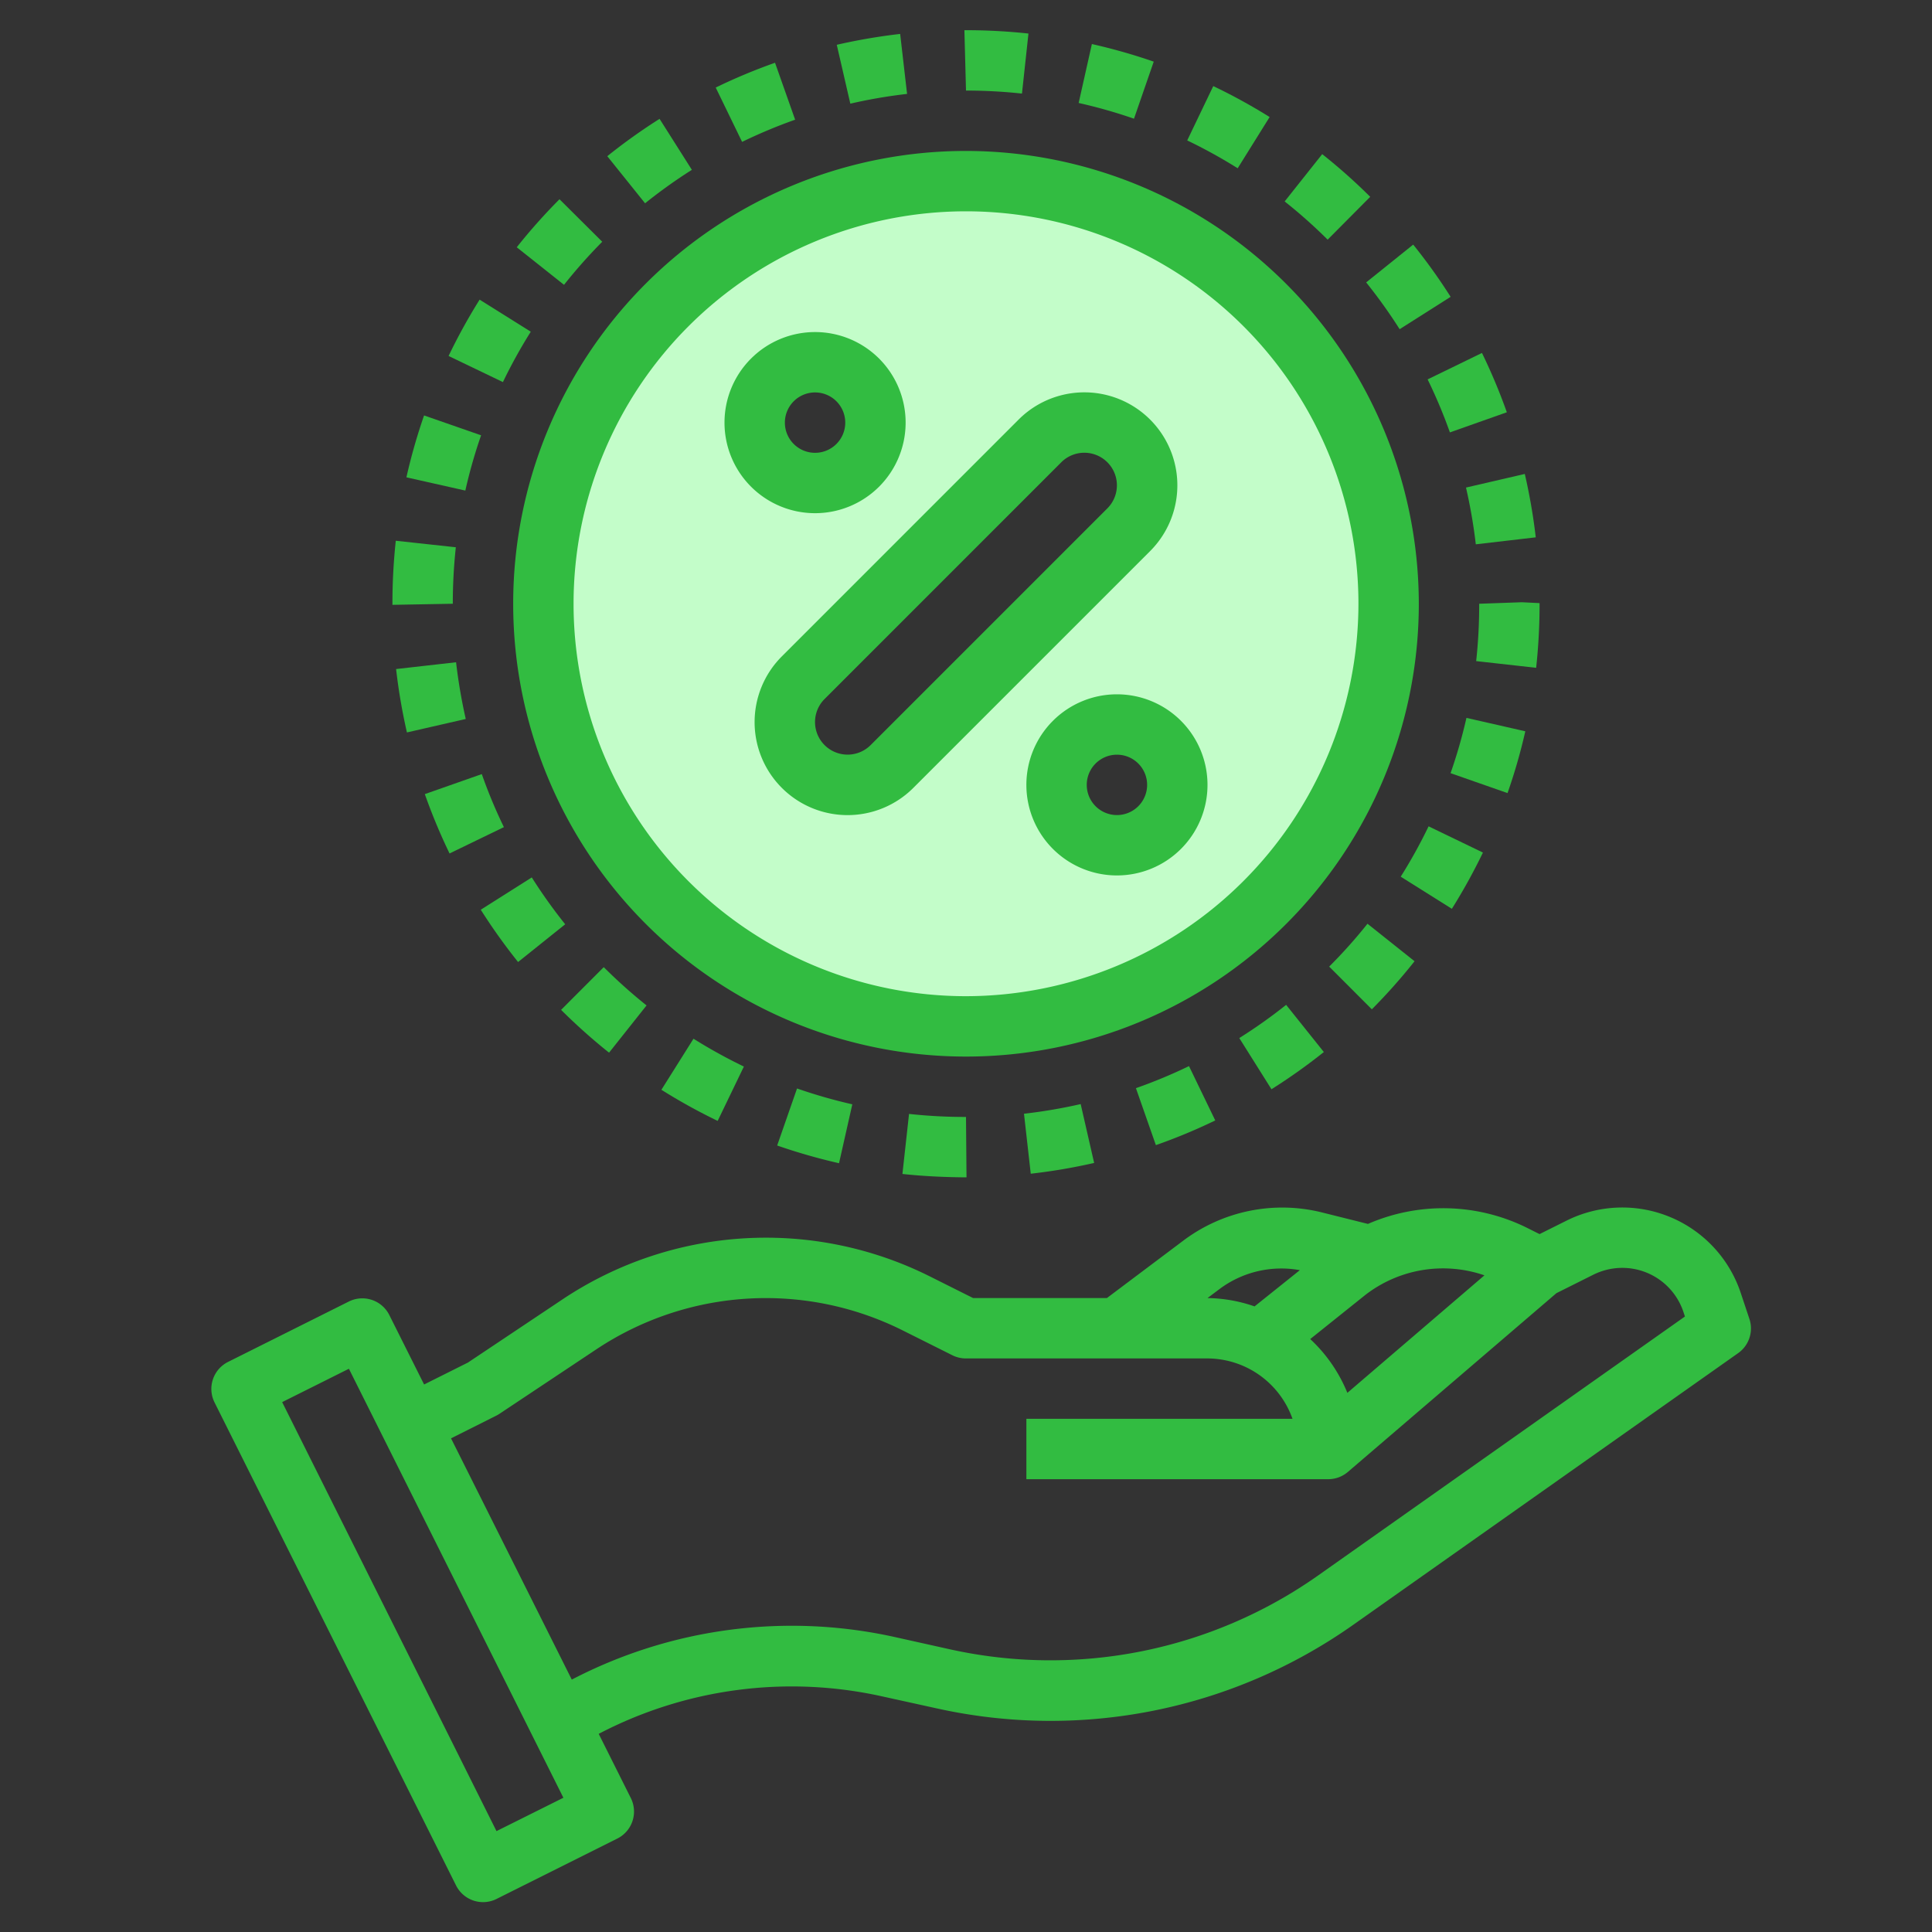 <?xml version="1.0"?>
<svg xmlns="http://www.w3.org/2000/svg" xmlns:xlink="http://www.w3.org/1999/xlink" xmlns:svgjs="http://svgjs.com/svgjs" version="1.1" width="512" height="512" x="0" y="0" viewBox="0 0 64 64" style="enable-background:new 0 0 512 512" xml:space="preserve" class=""><rect x="0" y="0" width="64" height="64" fill="#333333" stroke="none"/><g><path xmlns="http://www.w3.org/2000/svg" d="m32 6a14 14 0 1 0 14 14 14 14 0 0 0 -14-14zm-7 8a2 2 0 1 1 2 2 2 2 0 0 1 -2-2zm4.55 11.391a2.08 2.08 0 0 1 -2.941-2.941l7.841-7.841a2.08 2.08 0 1 1 2.941 2.941zm7.45 2.609a2 2 0 1 1 2-2 2 2 0 0 1 -2 2z" fill="#c3fdc9" data-original="#f4b2b0" class=""/><g xmlns="http://www.w3.org/2000/svg" fill="#b3404a"><path d="m57.949 43.684-.285-.855a4.136 4.136 0 0 0 -5.772-2.393l-.892.445-.475-.237a6.25 6.25 0 0 0 -5.21-.1l-1.549-.387a5.453 5.453 0 0 0 -4.535.916l-2.564 1.927h-4.431l-1.436-.719a12.135 12.135 0 0 0 -12.158.757l-3.143 2.1-1.45.725-1.152-2.3a1 1 0 0 0 -1.342-.448l-4 2a1 1 0 0 0 -.448 1.342l8 16a1 1 0 0 0 1.342.448l4-2a1 1 0 0 0 .448-1.342l-1.064-2.127a13.8 13.8 0 0 1 9.377-1.244l1.819.4a17.386 17.386 0 0 0 13.8-2.769l12.751-9a1 1 0 0 0 .369-1.139zm-8.775-1.437-4.541 3.893a5.007 5.007 0 0 0 -1.23-1.782l1.821-1.458a4.207 4.207 0 0 1 3.95-.653zm-8.742.429a3.421 3.421 0 0 1 2.627-.6l-1.5 1.2a4.94 4.94 0 0 0 -1.559-.276zm-23.985 17.982-7.1-14.211 2.211-1.105 7.105 14.211zm27.225-8.474a15.392 15.392 0 0 1 -12.211 2.45l-1.82-.405a15.781 15.781 0 0 0 -10.7 1.41l-4-7.992 1.5-.752a1.168 1.168 0 0 0 .108-.063l3.2-2.13a10.135 10.135 0 0 1 10.151-.632l1.649.825a1 1 0 0 0 .451.105h8a3 3 0 0 1 2.816 2h-8.816v2h10a1 1 0 0 0 .651-.241l6.907-5.921 1.226-.613a2.158 2.158 0 0 1 .955-.225 2.133 2.133 0 0 1 2.027 1.461l.05.15z" fill="#32bc41" data-original="#b3404a" class=""/><path d="m13.121 22.163a19.305 19.305 0 0 0 .359 2.1l1.949-.446a17.591 17.591 0 0 1 -.321-1.879z" fill="#32bc41" data-original="#b3404a" class=""/><path d="m18.723 30.618a17.238 17.238 0 0 1 -1.107-1.552l-1.69 1.07a19.42 19.42 0 0 0 1.236 1.732z" fill="#32bc41" data-original="#b3404a" class=""/><path d="m16.692 27.4a16.822 16.822 0 0 1 -.732-1.757l-1.887.663a19.043 19.043 0 0 0 .819 1.966z" fill="#32bc41" data-original="#b3404a" class=""/><path d="m46.859 31.842-1.559-1.242a16.82 16.82 0 0 1 -1.269 1.42l1.413 1.415a18.986 18.986 0 0 0 1.415-1.593z" fill="#32bc41" data-original="#b3404a" class=""/><path d="m21.418 33.306a17.172 17.172 0 0 1 -1.418-1.268l-1.413 1.415a19.318 19.318 0 0 0 1.589 1.418z" fill="#32bc41" data-original="#b3404a" class=""/><path d="m38.29 37.934a18.833 18.833 0 0 0 1.967-.818l-.87-1.8a16.921 16.921 0 0 1 -1.758.731z" fill="#32bc41" data-original="#b3404a" class=""/><path d="m49.124 28.242-1.8-.869a17.073 17.073 0 0 1 -.923 1.668l1.694 1.064a19.223 19.223 0 0 0 1.029-1.863z" fill="#32bc41" data-original="#b3404a" class=""/><path d="m42.119 36.083a19.2 19.2 0 0 0 1.735-1.233l-1.249-1.563a16.925 16.925 0 0 1 -1.552 1.1z" fill="#32bc41" data-original="#b3404a" class=""/><path d="m34.145 38.881a19.044 19.044 0 0 0 2.1-.357l-.446-1.95a17.163 17.163 0 0 1 -1.878.32z" fill="#32bc41" data-original="#b3404a" class=""/><path d="m27.794 38.533.44-1.951a16.978 16.978 0 0 1 -1.831-.525l-.658 1.889a19.154 19.154 0 0 0 2.049.587z" fill="#32bc41" data-original="#b3404a" class=""/><path d="m23.774 37.131.868-1.8a17.27 17.27 0 0 1 -1.669-.922l-1.063 1.691a18.9 18.9 0 0 0 1.864 1.031z" fill="#32bc41" data-original="#b3404a" class=""/><path d="m30.113 36.9-.219 1.989c.7.076 1.4.105 2.023.112h.1l-.017-2.001a17.183 17.183 0 0 1 -1.887-.1z" fill="#32bc41" data-original="#b3404a" class=""/><path d="m45.39 6.52a18.893 18.893 0 0 0 -1.59-1.414l-1.244 1.567a16.919 16.919 0 0 1 1.424 1.266z" fill="#32bc41" data-original="#b3404a" class=""/><path d="m19.95 8.008-1.416-1.408a19 19 0 0 0 -1.416 1.591l1.566 1.244a17.347 17.347 0 0 1 1.266-1.427z" fill="#32bc41" data-original="#b3404a" class=""/><path d="m22.919 5.626-1.07-1.689a18.84 18.84 0 0 0 -1.732 1.237l1.252 1.56a17.106 17.106 0 0 1 1.55-1.108z" fill="#32bc41" data-original="#b3404a" class=""/><path d="m30.048 3.111-.229-1.987a19.242 19.242 0 0 0 -2.1.36l.449 1.95a16.945 16.945 0 0 1 1.88-.323z" fill="#32bc41" data-original="#b3404a" class=""/><path d="m26.34 3.965-.666-1.886a19.1 19.1 0 0 0 -1.965.821l.874 1.8a17.111 17.111 0 0 1 1.757-.735z" fill="#32bc41" data-original="#b3404a" class=""/><path d="m15.1 18.129-1.989-.216a19.387 19.387 0 0 0 -.111 2.087v.036l2-.036a17.194 17.194 0 0 1 .1-1.871z" fill="#32bc41" data-original="#b3404a" class=""/><path d="m17.583 10.988-1.695-1.062a18.989 18.989 0 0 0 -1.028 1.866l1.8.865a16.9 16.9 0 0 1 .923-1.669z" fill="#32bc41" data-original="#b3404a" class=""/><path d="m15.937 14.42-1.889-.658a19 19 0 0 0 -.585 2.05l1.952.439a16.612 16.612 0 0 1 .522-1.831z" fill="#32bc41" data-original="#b3404a" class=""/><path d="m48.03 14.324 1.886-.667a19.191 19.191 0 0 0 -.824-1.965l-1.8.876a16.96 16.96 0 0 1 .738 1.756z" fill="#32bc41" data-original="#b3404a" class=""/><path d="m48.888 18.031 1.986-.231a19.24 19.24 0 0 0 -.363-2.1l-1.948.451a17.377 17.377 0 0 1 .325 1.88z" fill="#32bc41" data-original="#b3404a" class=""/><path d="m33.854 3.1.215-1.989a19.5 19.5 0 0 0 -2.069-.111h-.053l.053 2a17.321 17.321 0 0 1 1.854.1z" fill="#32bc41" data-original="#b3404a" class=""/><path d="m51 19.979-.588-.029-1.412.05a17.188 17.188 0 0 1 -.1 1.9l1.987.222a19.361 19.361 0 0 0 .113-2.143z" fill="#32bc41" data-original="#b3404a" class=""/><path d="m50.528 24.225-1.95-.444a16.884 16.884 0 0 1 -.526 1.831l1.887.66a18.643 18.643 0 0 0 .589-2.047z" fill="#32bc41" data-original="#b3404a" class=""/><path d="m38.219 2.042a19.1 19.1 0 0 0 -2.049-.583l-.438 1.952a16.9 16.9 0 0 1 1.833.521z" fill="#32bc41" data-original="#b3404a" class=""/><path d="m46.365 10.905 1.689-1.072a18.98 18.98 0 0 0 -1.24-1.73l-1.558 1.252a17.2 17.2 0 0 1 1.109 1.55z" fill="#32bc41" data-original="#b3404a" class=""/><path d="m42.058 3.877a18.886 18.886 0 0 0 -1.867-1.025l-.863 1.8a17.054 17.054 0 0 1 1.672.922z" fill="#32bc41" data-original="#b3404a" class=""/><path d="m32 5a15 15 0 1 0 15 15 15.017 15.017 0 0 0 -15-15zm0 28a13 13 0 1 1 13-13 13.015 13.015 0 0 1 -13 13z" fill="#32bc41" data-original="#b3404a" class=""/><path d="m30 14a3 3 0 1 0 -3 3 3 3 0 0 0 3-3zm-4 0a1 1 0 1 1 1 1 1 1 0 0 1 -1-1z" fill="#32bc41" data-original="#b3404a" class=""/><path d="m37 23a3 3 0 1 0 3 3 3 3 0 0 0 -3-3zm0 4a1 1 0 1 1 1-1 1 1 0 0 1 -1 1z" fill="#32bc41" data-original="#b3404a" class=""/><path d="m33.742 13.9-7.842 7.843a3.079 3.079 0 0 0 4.355 4.357l7.845-7.845a3.079 3.079 0 0 0 -4.358-4.355zm2.941 2.94-7.842 7.842a1.079 1.079 0 0 1 -1.526-1.526l7.841-7.842a1.079 1.079 0 1 1 1.527 1.526z" fill="#32bc41" data-original="#b3404a" class=""/></g></g></svg>
